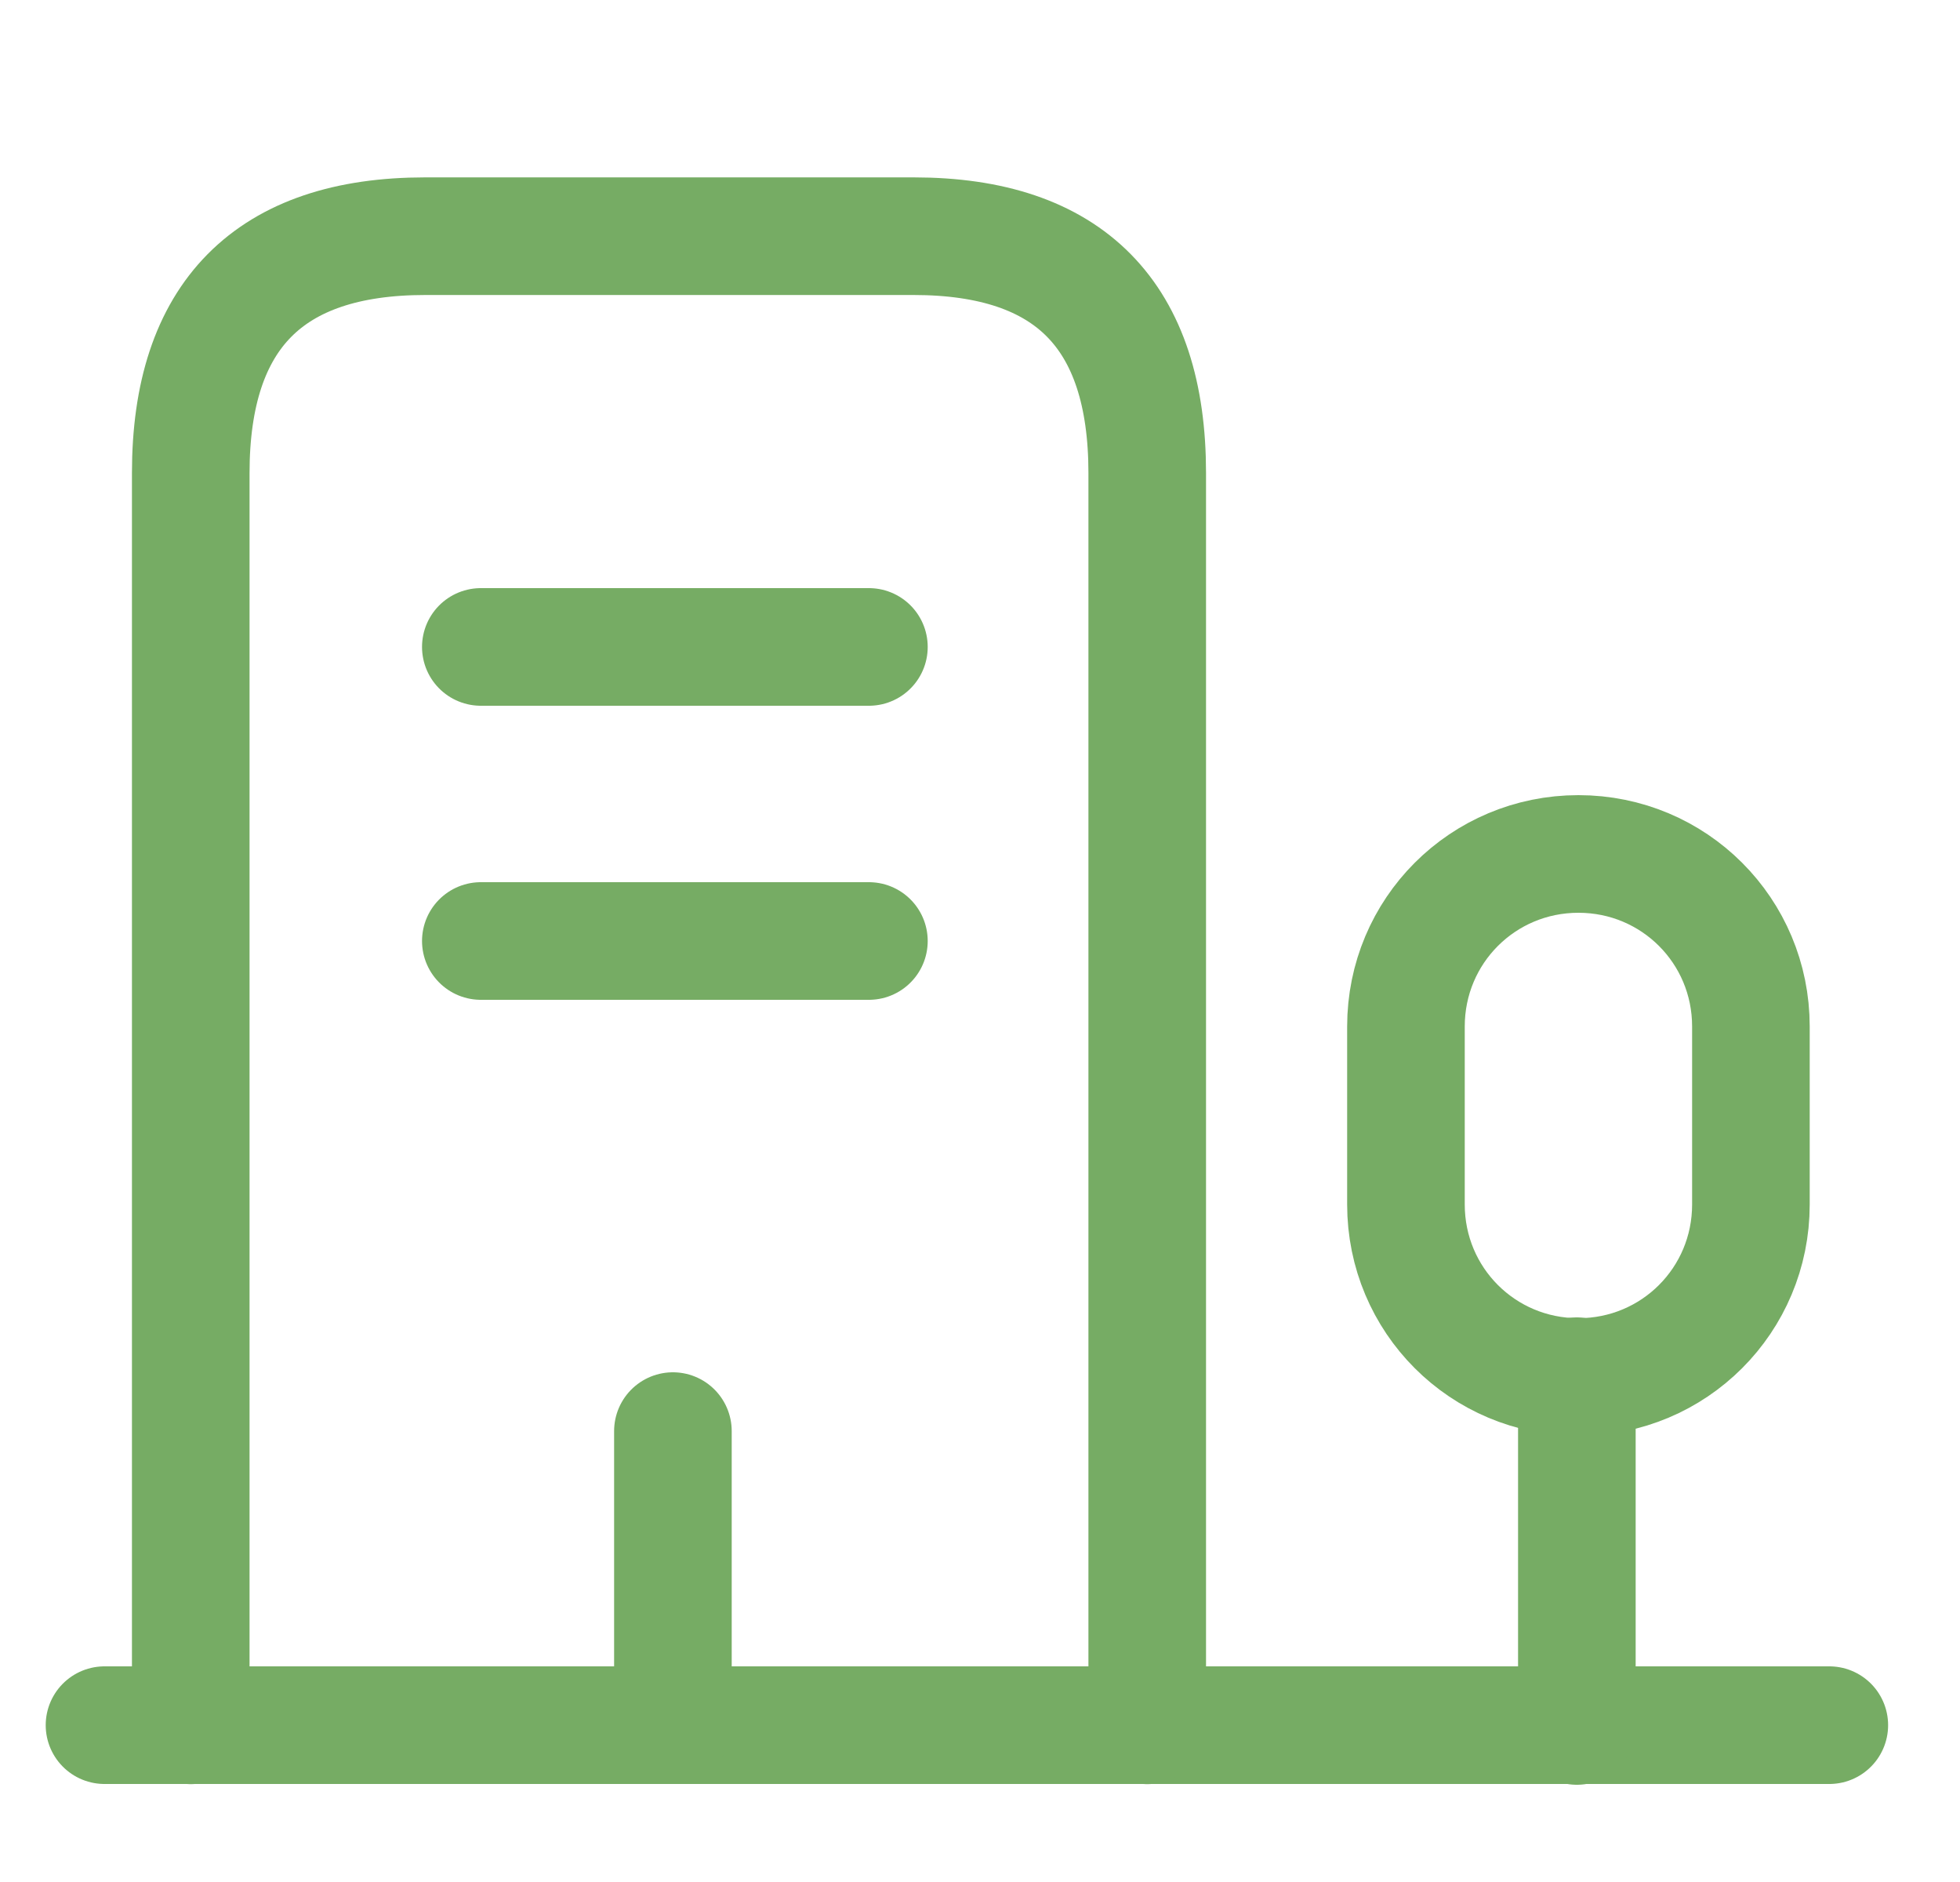 <svg width="25" height="24" viewBox="0 0 25 24" fill="none" xmlns="http://www.w3.org/2000/svg">
<g clip-path="url(#clip0_3746_10812)">
<path d="M1.333 22H23.333" stroke="#76AC64" stroke-width="1.5" stroke-miterlimit="10" stroke-linecap="round" stroke-linejoin="round"/>
<path d="M20.113 22.01V17.55" stroke="#76AC64" stroke-width="1.5" stroke-miterlimit="10" stroke-linecap="round" stroke-linejoin="round"/>
<path d="M20.133 10.89C18.913 10.89 17.933 11.87 17.933 13.09V15.36C17.933 16.58 18.913 17.56 20.133 17.56C21.353 17.56 22.333 16.58 22.333 15.36V13.09C22.333 11.87 21.353 10.89 20.133 10.89Z" stroke="#76AC64" stroke-width="1.5" stroke-miterlimit="10" stroke-linecap="round" stroke-linejoin="round"/>
<path d="M2.433 22.002V6.032C2.433 4.022 3.433 3.012 5.423 3.012H11.653C13.643 3.012 14.633 4.022 14.633 6.032V22.002" stroke="#76AC64" stroke-width="1.5" stroke-miterlimit="10" stroke-linecap="round" stroke-linejoin="round"/>
<path d="M6.133 8.25H11.083" stroke="#76AC64" stroke-width="1.5" stroke-miterlimit="10" stroke-linecap="round" stroke-linejoin="round"/>
<path d="M6.133 12H11.083" stroke="#76AC64" stroke-width="1.5" stroke-miterlimit="10" stroke-linecap="round" stroke-linejoin="round"/>
<path d="M8.583 22V18.25" stroke="#76AC64" stroke-width="1.5" stroke-miterlimit="10" stroke-linecap="round" stroke-linejoin="round"/>
</g>
<defs>
<clipPath id="clip0_3746_10812">
<rect width="24" height="24" fill="white" transform="translate(0.333)"/>
</clipPath>
</defs>
</svg>
